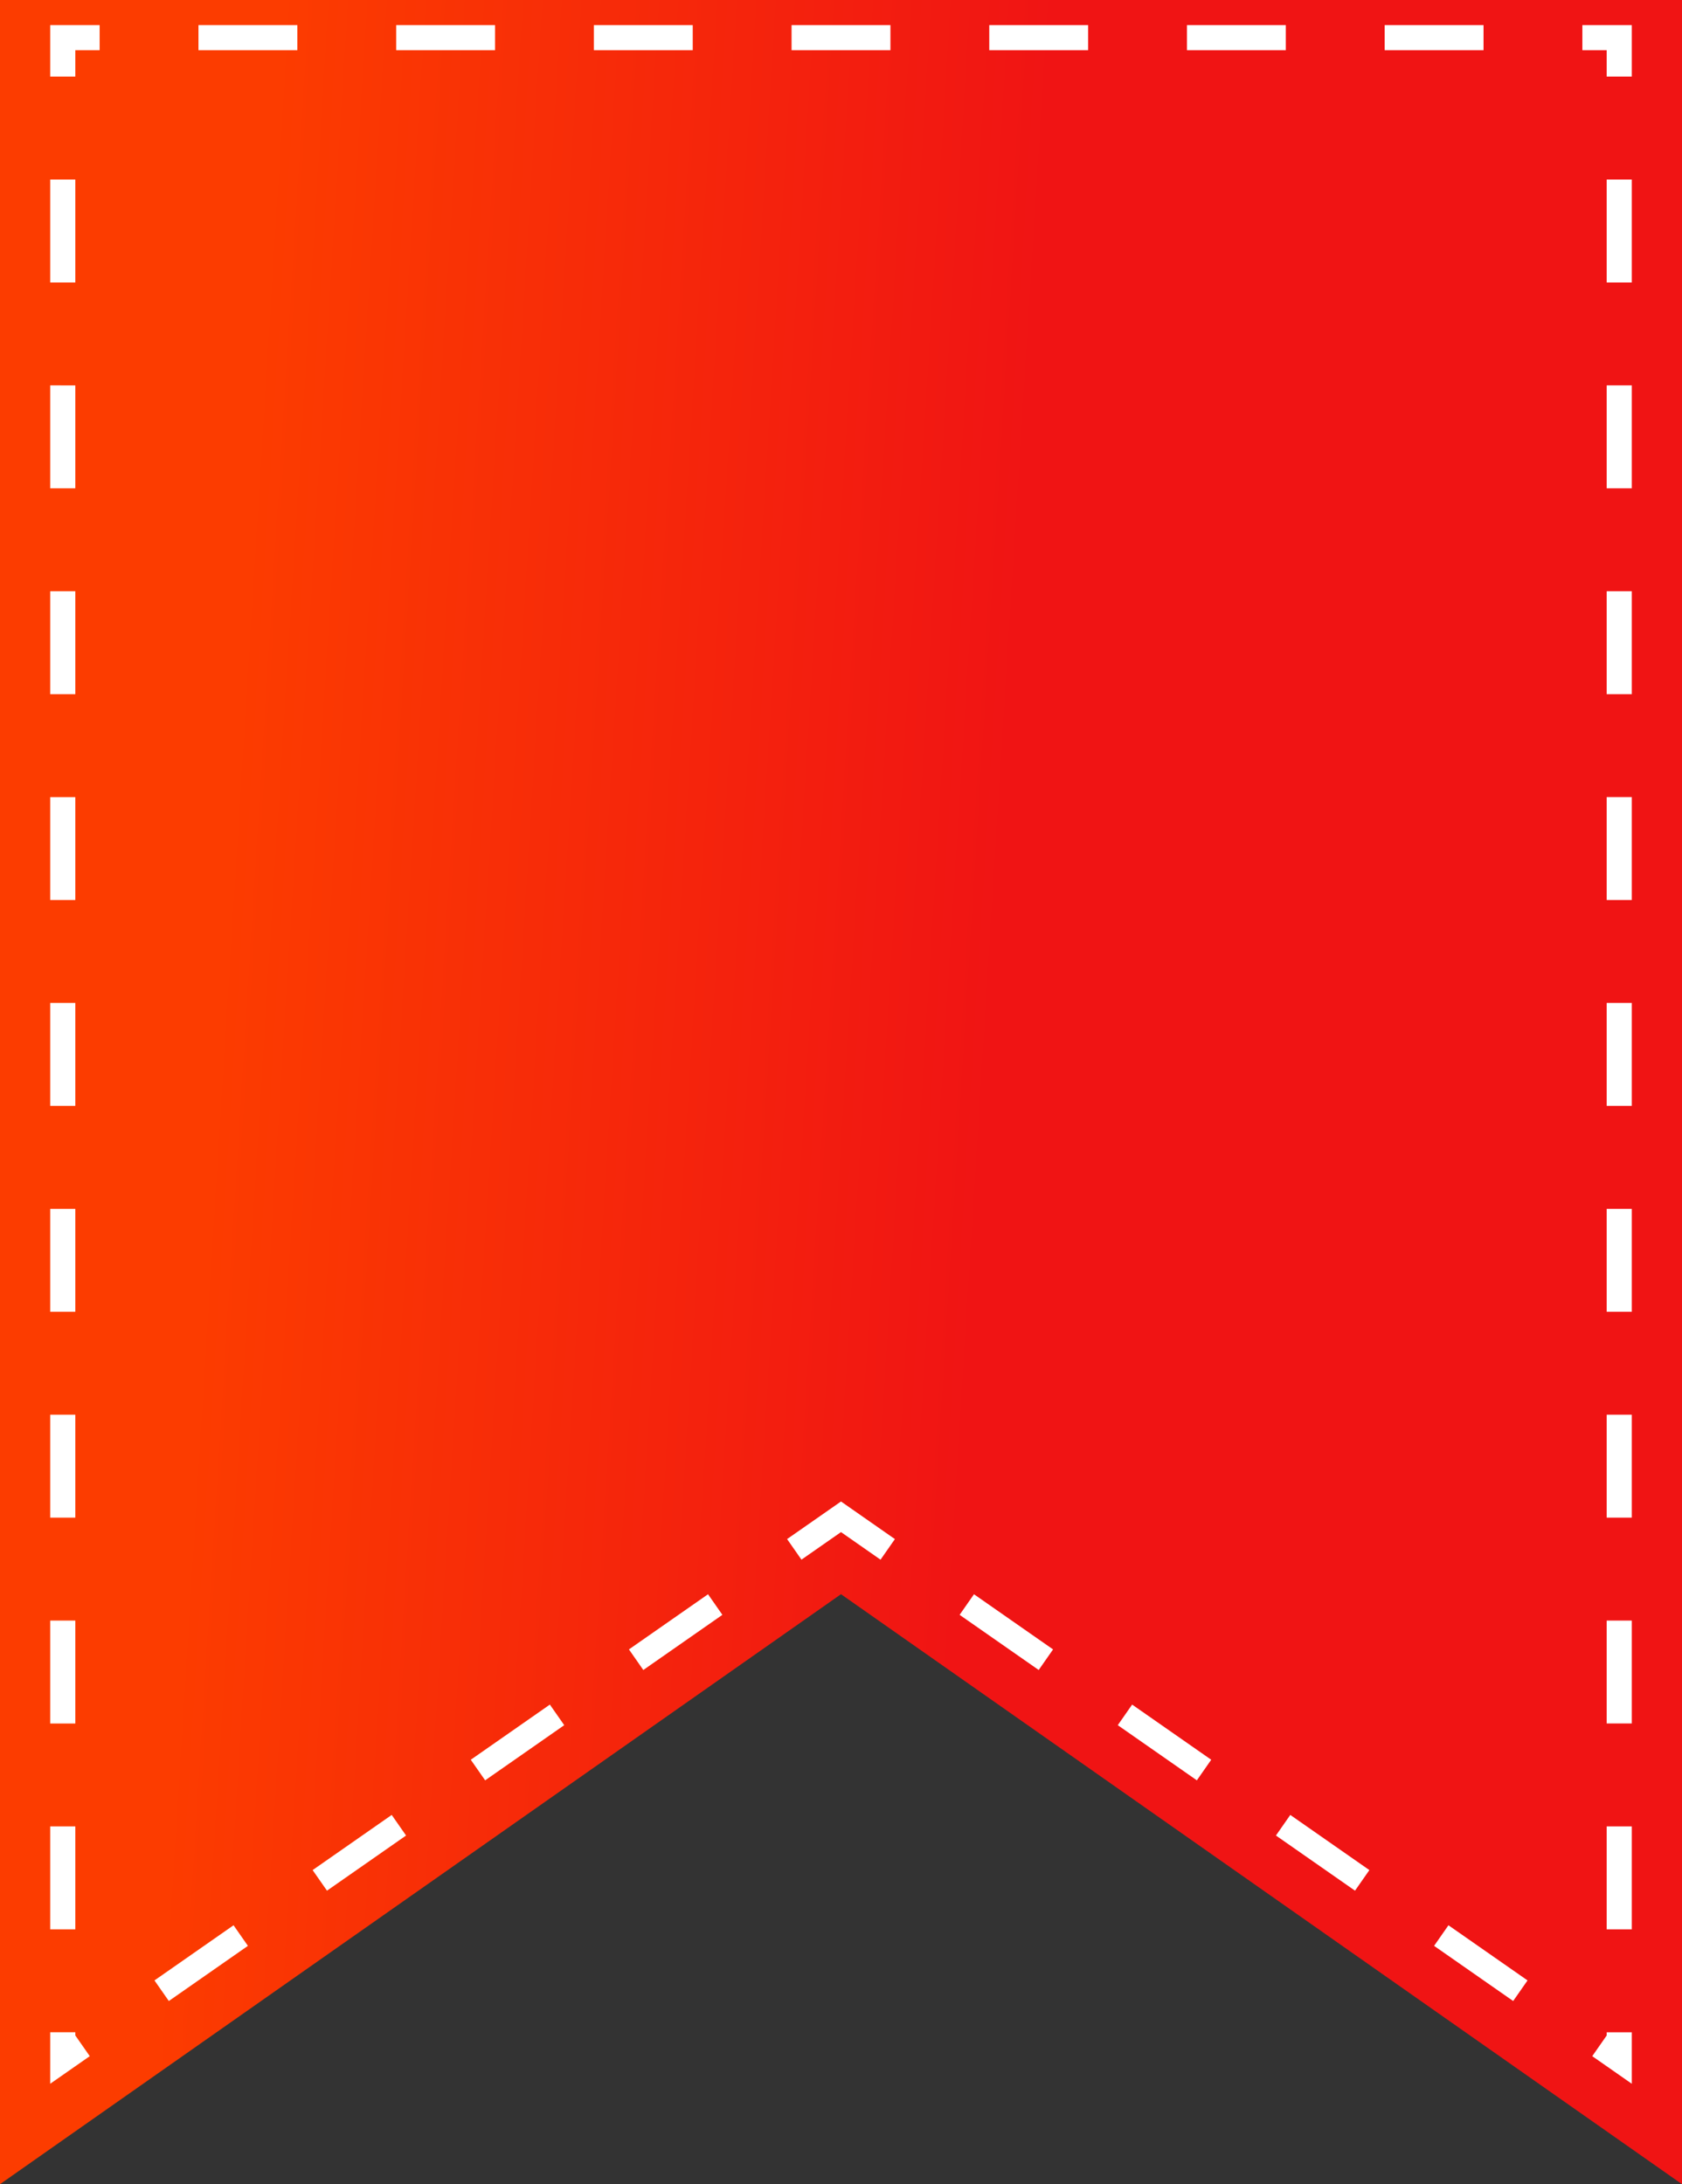 <svg width="67" height="87" viewBox="0 0 67 87" fill="none" xmlns="http://www.w3.org/2000/svg"><rect x="0" y="0" width="67" height="87" fill="#333333" stroke="none"/><path d="M0 0h67v87L33.5 63.5 0 87V0z" fill="url(#paint0_linear_198_24)"/><path fill-rule="evenodd" clip-rule="evenodd" d="M65 83l-1.575-1.099.572-.82.003.002v-.133h1V83zM6.725 79.704l3.15-2.197-.572-.82-3.15 2.197.572.82zm6.3-4.395l3.15-2.197-.572-.82-3.15 2.197.572.82zm6.3-4.395l-.572-.82 3.15-2.197.572.82-3.15 2.197zm6.3-4.395l-.572-.82 3.15-2.197.572.82-3.15 2.197zm12.6-2.197l.572-.82 3.15 2.197-.572.82-3.15-2.197zm6.3 4.395l.572-.82 3.15 2.197-.572.82-3.15-2.197zm6.3 4.395l.572-.82 3.15 2.197-.572.82-3.15-2.197zm6.3 4.395l.572-.82 3.15 2.197-.572.82-3.15-2.197zm-22.05-15.382l.572-.82-2.147-1.498-2.147 1.497.572.82 1.575-1.098 1.575 1.099zM3.575 81.9l-.572-.82-.003.002v-.133H2V83l1.575-1.099zM2 76.85h1v-4.1H2v4.1zm0-8.2h1v-4.1H2v4.1zm0-8.2h1v-4.1H2v4.1zm0-8.2h1v-4.1H2v4.1zm0-8.2h1v-4.1H2v4.1zm0-8.2h1v-4.1H2v4.1zm0-8.2h1v-4.1H2v4.1zm0-8.2h1v-4.1H2v4.1zm0-8.2h1v-4.1H2v4.1zm0-8.2h1V2h.969V1H2v2.05zM7.906 1v1h3.938V1H7.906zm7.875 0v1h3.938V1H15.78zm7.875 0v1h3.938V1h-3.938zm7.875 0v1h3.938V1H31.53zm7.875 0v1h3.938V1h-3.938zm7.875 0v1h3.938V1H47.28zm7.875 0v1h3.938V1h-3.938zm7.875 0v1H64v1.05h1V1h-1.969zM65 7.15h-1v4.1h1v-4.1zm0 8.2h-1v4.1h1v-4.1zm0 8.2h-1v4.1h1v-4.1zm0 8.2h-1v4.1h1v-4.1zm0 8.2h-1v4.1h1v-4.1zm0 8.2h-1v4.1h1v-4.1zm0 8.2h-1v4.1h1v-4.1zm0 8.2h-1v4.1h1v-4.1zm0 8.2h-1v4.1h1v-4.1z" fill="#fff"/><defs><linearGradient id="paint0_linear_198_24" x1="12.182" y1="-16.5" x2="43.193" y2="-14.575" gradientUnits="userSpaceOnUse"><stop stop-color="#FC3C00"/><stop offset=".995" stop-color="#F01414"/></linearGradient></defs></svg>